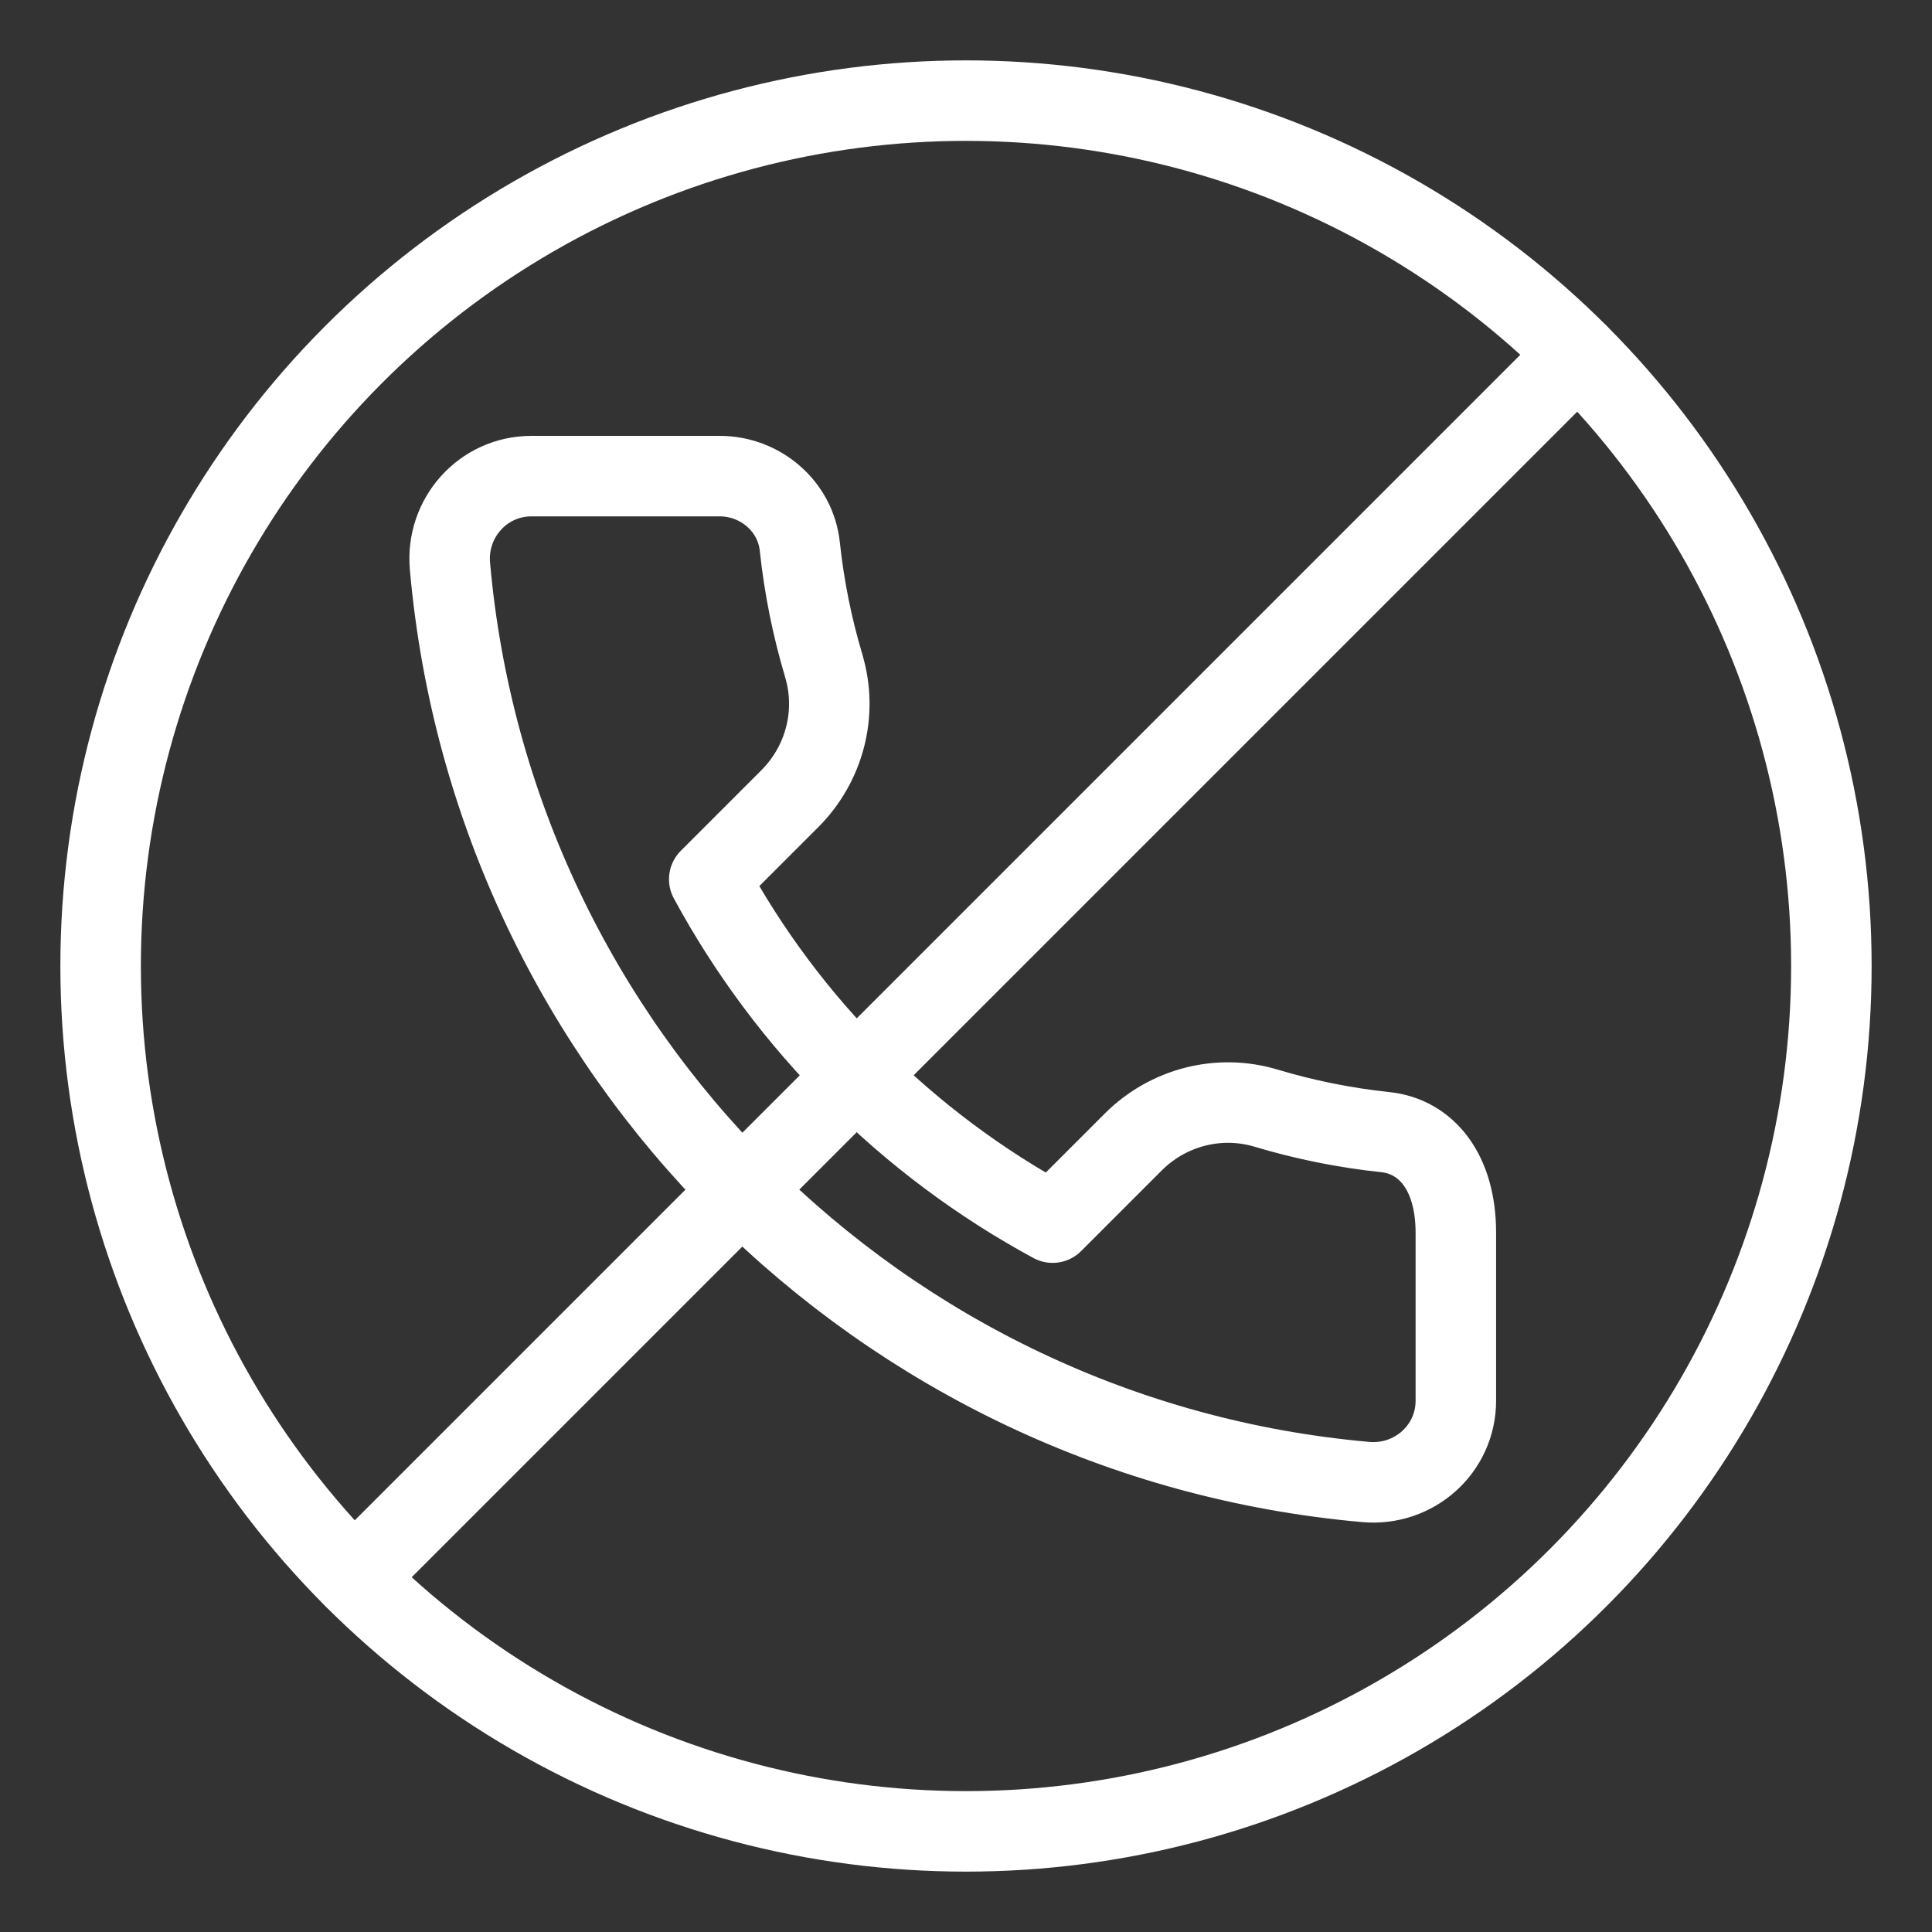 <?xml version="1.0" encoding="UTF-8"?><svg id="a" xmlns="http://www.w3.org/2000/svg" viewBox="0 0 48 48"><rect x="0" y="0" width="48" height="48" fill="#333333" stroke="none"/><defs><style>.c{stroke-width:2px;fill:none;stroke:#fff;stroke-linecap:round;stroke-linejoin:round;}</style></defs><path class="c" d="m20.468,16.547c-.287-.956-.488-1.948-.597-2.969-.106-1.003-.981-1.749-1.99-1.749h-4.678c-1.203,0-2.13,1.039-2.024,2.237,1.067,12.072,10.683,21.688,22.754,22.754,1.198.106,2.237-.817,2.237-2.02v-4.171c0-1.523-.746-2.394-1.749-2.501-1.02-.108-2.013-.31-2.969-.597-1.169-.351-2.435-.021-3.298.843l-2.002,2.002c-3.606-1.952-6.579-4.925-8.531-8.531l2.002-2.002c.863-.863,1.193-2.129.843-3.298Z"/><circle id="b" class="c" cx="24" cy="24" r="21.5"/><line class="c" x1="8.799" y1="39.201" x2="39.201" y2="8.799"/></svg>